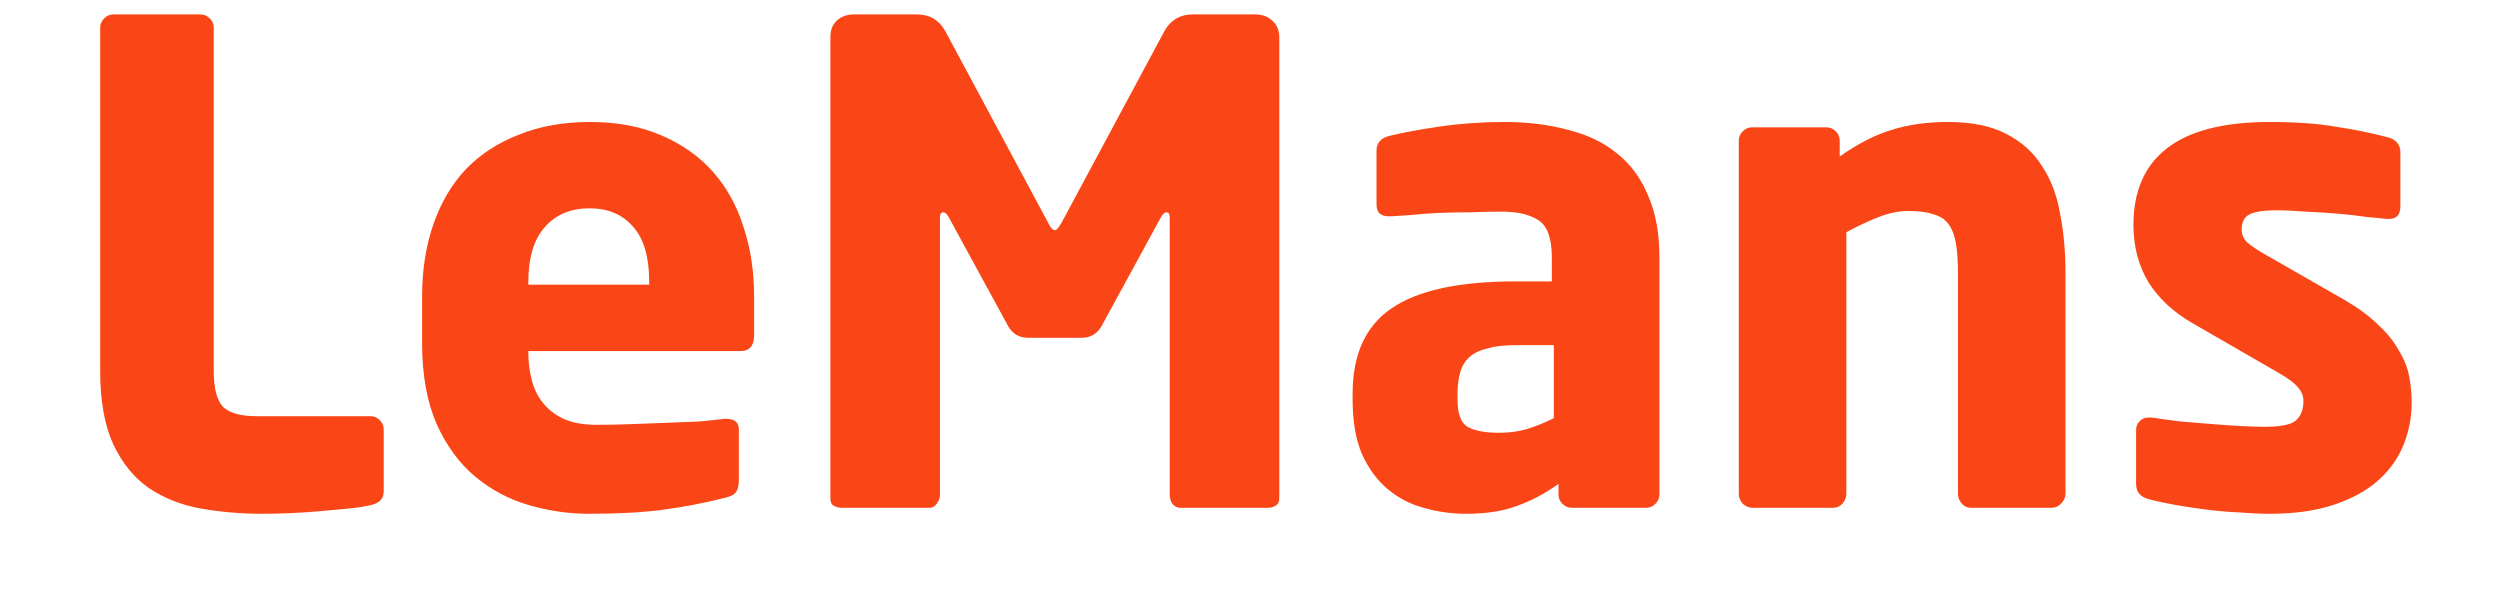<svg width="128" height="31" viewBox="0 0 128 31" fill="none" xmlns="http://www.w3.org/2000/svg">
<path d="M19.647 25.15C19.647 25.535 19.421 25.773 18.967 25.864C18.695 25.932 18.333 25.989 17.879 26.034C17.426 26.079 16.939 26.125 16.417 26.17C15.919 26.215 15.409 26.249 14.887 26.272C14.366 26.295 13.879 26.306 13.425 26.306C12.337 26.306 11.283 26.215 10.263 26.034C9.266 25.853 8.382 25.501 7.611 24.98C6.863 24.459 6.263 23.722 5.809 22.77C5.356 21.795 5.129 20.537 5.129 18.996V1.418C5.129 1.237 5.197 1.078 5.333 0.942C5.469 0.806 5.628 0.738 5.809 0.738H10.263C10.445 0.738 10.603 0.806 10.739 0.942C10.875 1.078 10.943 1.237 10.943 1.418V18.996C10.943 19.88 11.102 20.492 11.419 20.832C11.759 21.149 12.326 21.308 13.119 21.308H18.967C19.149 21.308 19.307 21.376 19.443 21.512C19.579 21.648 19.647 21.807 19.647 21.988V25.15ZM38.611 17.16C38.611 17.704 38.373 17.976 37.897 17.976H27.051V18.044C27.051 18.52 27.108 18.985 27.221 19.438C27.335 19.891 27.527 20.288 27.799 20.628C28.071 20.968 28.423 21.24 28.853 21.444C29.307 21.648 29.873 21.75 30.553 21.75C31.097 21.75 31.675 21.739 32.287 21.716C32.899 21.693 33.5 21.671 34.089 21.648C34.701 21.625 35.268 21.603 35.789 21.58C36.311 21.535 36.741 21.489 37.081 21.444H37.183C37.614 21.444 37.829 21.625 37.829 21.988V24.572C37.829 24.844 37.784 25.048 37.693 25.184C37.603 25.32 37.41 25.422 37.115 25.49C36.027 25.762 34.962 25.966 33.919 26.102C32.877 26.238 31.619 26.306 30.145 26.306C29.125 26.306 28.105 26.159 27.085 25.864C26.065 25.569 25.147 25.082 24.331 24.402C23.515 23.722 22.858 22.827 22.359 21.716C21.861 20.583 21.611 19.2 21.611 17.568V15.188C21.611 13.828 21.804 12.593 22.189 11.482C22.575 10.371 23.13 9.431 23.855 8.66C24.603 7.889 25.51 7.3 26.575 6.892C27.641 6.461 28.853 6.246 30.213 6.246C31.596 6.246 32.809 6.473 33.851 6.926C34.917 7.379 35.801 8.003 36.503 8.796C37.206 9.589 37.727 10.53 38.067 11.618C38.43 12.706 38.611 13.896 38.611 15.188V17.16ZM33.239 14.44C33.239 13.171 32.967 12.23 32.423 11.618C31.879 10.983 31.131 10.666 30.179 10.666C29.227 10.666 28.468 10.983 27.901 11.618C27.335 12.253 27.051 13.193 27.051 14.44V14.576H33.239V14.44ZM65.5 25.524C65.5 25.705 65.432 25.83 65.296 25.898C65.183 25.966 65.058 26 64.922 26H60.434C60.275 26 60.139 25.932 60.026 25.796C59.935 25.66 59.89 25.501 59.89 25.32V11.142C59.89 10.961 59.833 10.87 59.72 10.87C59.629 10.87 59.539 10.949 59.448 11.108L56.388 16.718C56.161 17.103 55.821 17.296 55.368 17.296H52.648C52.195 17.296 51.855 17.103 51.628 16.718L48.568 11.108C48.477 10.949 48.387 10.87 48.296 10.87C48.183 10.87 48.126 10.961 48.126 11.142V25.32C48.126 25.501 48.069 25.66 47.956 25.796C47.865 25.932 47.741 26 47.582 26H43.094C42.958 26 42.822 25.966 42.686 25.898C42.573 25.83 42.516 25.705 42.516 25.524V1.894C42.516 1.531 42.629 1.248 42.856 1.044C43.083 0.84 43.377 0.738 43.74 0.738H46.936C47.616 0.738 48.115 1.044 48.432 1.656L53.634 11.346C53.77 11.641 53.895 11.788 54.008 11.788C54.099 11.788 54.223 11.641 54.382 11.346L59.584 1.656C59.901 1.044 60.4 0.738 61.08 0.738H64.276C64.639 0.738 64.933 0.851 65.16 1.078C65.387 1.282 65.5 1.565 65.5 1.928V25.524ZM84.962 25.32C84.962 25.501 84.894 25.66 84.758 25.796C84.622 25.932 84.463 26 84.282 26H80.474C80.293 26 80.134 25.932 79.998 25.796C79.862 25.66 79.794 25.501 79.794 25.32V24.776C79.136 25.252 78.434 25.626 77.686 25.898C76.96 26.17 76.088 26.306 75.068 26.306C74.32 26.306 73.594 26.204 72.892 26C72.212 25.819 71.6 25.501 71.056 25.048C70.512 24.595 70.07 23.994 69.73 23.246C69.412 22.498 69.254 21.569 69.254 20.458V20.152C69.254 18.157 69.911 16.707 71.226 15.8C72.563 14.871 74.694 14.406 77.618 14.406H79.454V13.182C79.454 12.207 79.227 11.573 78.774 11.278C78.32 10.983 77.697 10.836 76.904 10.836C76.36 10.836 75.805 10.847 75.238 10.87C74.694 10.87 74.161 10.881 73.64 10.904C73.141 10.927 72.688 10.961 72.28 11.006C71.872 11.029 71.532 11.051 71.26 11.074H71.09C70.909 11.074 70.761 11.029 70.648 10.938C70.534 10.847 70.478 10.689 70.478 10.462V7.708C70.478 7.323 70.693 7.073 71.124 6.96C71.758 6.801 72.609 6.643 73.674 6.484C74.762 6.325 75.873 6.246 77.006 6.246C78.23 6.246 79.329 6.382 80.304 6.654C81.301 6.903 82.14 7.311 82.82 7.878C83.5 8.422 84.021 9.136 84.384 10.02C84.769 10.881 84.962 11.935 84.962 13.182V25.32ZM79.556 17.67H77.618C77.028 17.67 76.541 17.727 76.156 17.84C75.77 17.931 75.465 18.078 75.238 18.282C75.011 18.486 74.853 18.747 74.762 19.064C74.671 19.381 74.626 19.744 74.626 20.152V20.458C74.626 21.183 74.796 21.648 75.136 21.852C75.499 22.056 76.043 22.158 76.768 22.158C77.289 22.158 77.776 22.09 78.23 21.954C78.706 21.795 79.148 21.614 79.556 21.41V17.67ZM105.754 25.286C105.754 25.467 105.674 25.637 105.516 25.796C105.38 25.932 105.221 26 105.04 26H100.926C100.744 26 100.586 25.932 100.45 25.796C100.314 25.637 100.246 25.467 100.246 25.286V13.964C100.246 13.375 100.212 12.876 100.144 12.468C100.076 12.06 99.951 11.731 99.77 11.482C99.588 11.233 99.328 11.063 98.988 10.972C98.67 10.859 98.251 10.802 97.73 10.802C97.231 10.802 96.721 10.904 96.2 11.108C95.678 11.312 95.123 11.573 94.534 11.89V25.286C94.534 25.467 94.466 25.637 94.33 25.796C94.194 25.932 94.035 26 93.854 26H89.74C89.558 26 89.388 25.932 89.23 25.796C89.094 25.637 89.026 25.467 89.026 25.286V7.198C89.026 7.017 89.094 6.858 89.23 6.722C89.366 6.586 89.524 6.518 89.706 6.518H93.514C93.695 6.518 93.854 6.586 93.99 6.722C94.126 6.858 94.194 7.017 94.194 7.198V8.014C95.123 7.357 96.007 6.903 96.846 6.654C97.684 6.382 98.648 6.246 99.736 6.246C100.96 6.246 101.957 6.45 102.728 6.858C103.521 7.266 104.133 7.821 104.564 8.524C105.017 9.204 105.323 10.02 105.482 10.972C105.663 11.901 105.754 12.899 105.754 13.964V25.286ZM123.478 20.594C123.478 21.387 123.331 22.135 123.036 22.838C122.741 23.541 122.288 24.153 121.676 24.674C121.087 25.173 120.339 25.569 119.432 25.864C118.525 26.159 117.449 26.306 116.202 26.306C115.726 26.306 115.216 26.283 114.672 26.238C114.151 26.215 113.607 26.17 113.04 26.102C112.496 26.034 111.963 25.955 111.442 25.864C110.921 25.773 110.445 25.671 110.014 25.558C109.583 25.445 109.368 25.184 109.368 24.776V22.022C109.368 21.841 109.425 21.693 109.538 21.58C109.651 21.444 109.81 21.376 110.014 21.376H110.15C110.603 21.444 111.102 21.512 111.646 21.58C112.213 21.625 112.768 21.671 113.312 21.716C113.856 21.761 114.355 21.795 114.808 21.818C115.284 21.841 115.658 21.852 115.93 21.852C116.746 21.852 117.279 21.75 117.528 21.546C117.8 21.319 117.936 20.979 117.936 20.526C117.936 20.277 117.845 20.05 117.664 19.846C117.483 19.619 117.154 19.37 116.678 19.098L112.258 16.548C111.306 16.004 110.558 15.313 110.014 14.474C109.493 13.613 109.232 12.627 109.232 11.516C109.232 9.793 109.799 8.49 110.932 7.606C112.088 6.699 113.845 6.246 116.202 6.246C117.539 6.246 118.661 6.325 119.568 6.484C120.497 6.62 121.393 6.801 122.254 7.028C122.685 7.141 122.9 7.402 122.9 7.81V10.564C122.9 10.995 122.707 11.21 122.322 11.21H122.22C121.971 11.187 121.619 11.153 121.166 11.108C120.713 11.04 120.214 10.983 119.67 10.938C119.149 10.893 118.605 10.859 118.038 10.836C117.494 10.791 117.007 10.768 116.576 10.768C115.919 10.768 115.454 10.836 115.182 10.972C114.91 11.108 114.774 11.369 114.774 11.754C114.774 12.003 114.865 12.219 115.046 12.4C115.227 12.559 115.488 12.74 115.828 12.944L120.044 15.358C120.747 15.766 121.313 16.185 121.744 16.616C122.197 17.024 122.549 17.455 122.798 17.908C123.07 18.339 123.251 18.781 123.342 19.234C123.433 19.687 123.478 20.141 123.478 20.594Z" fill="#FA4616"/>
</svg>
